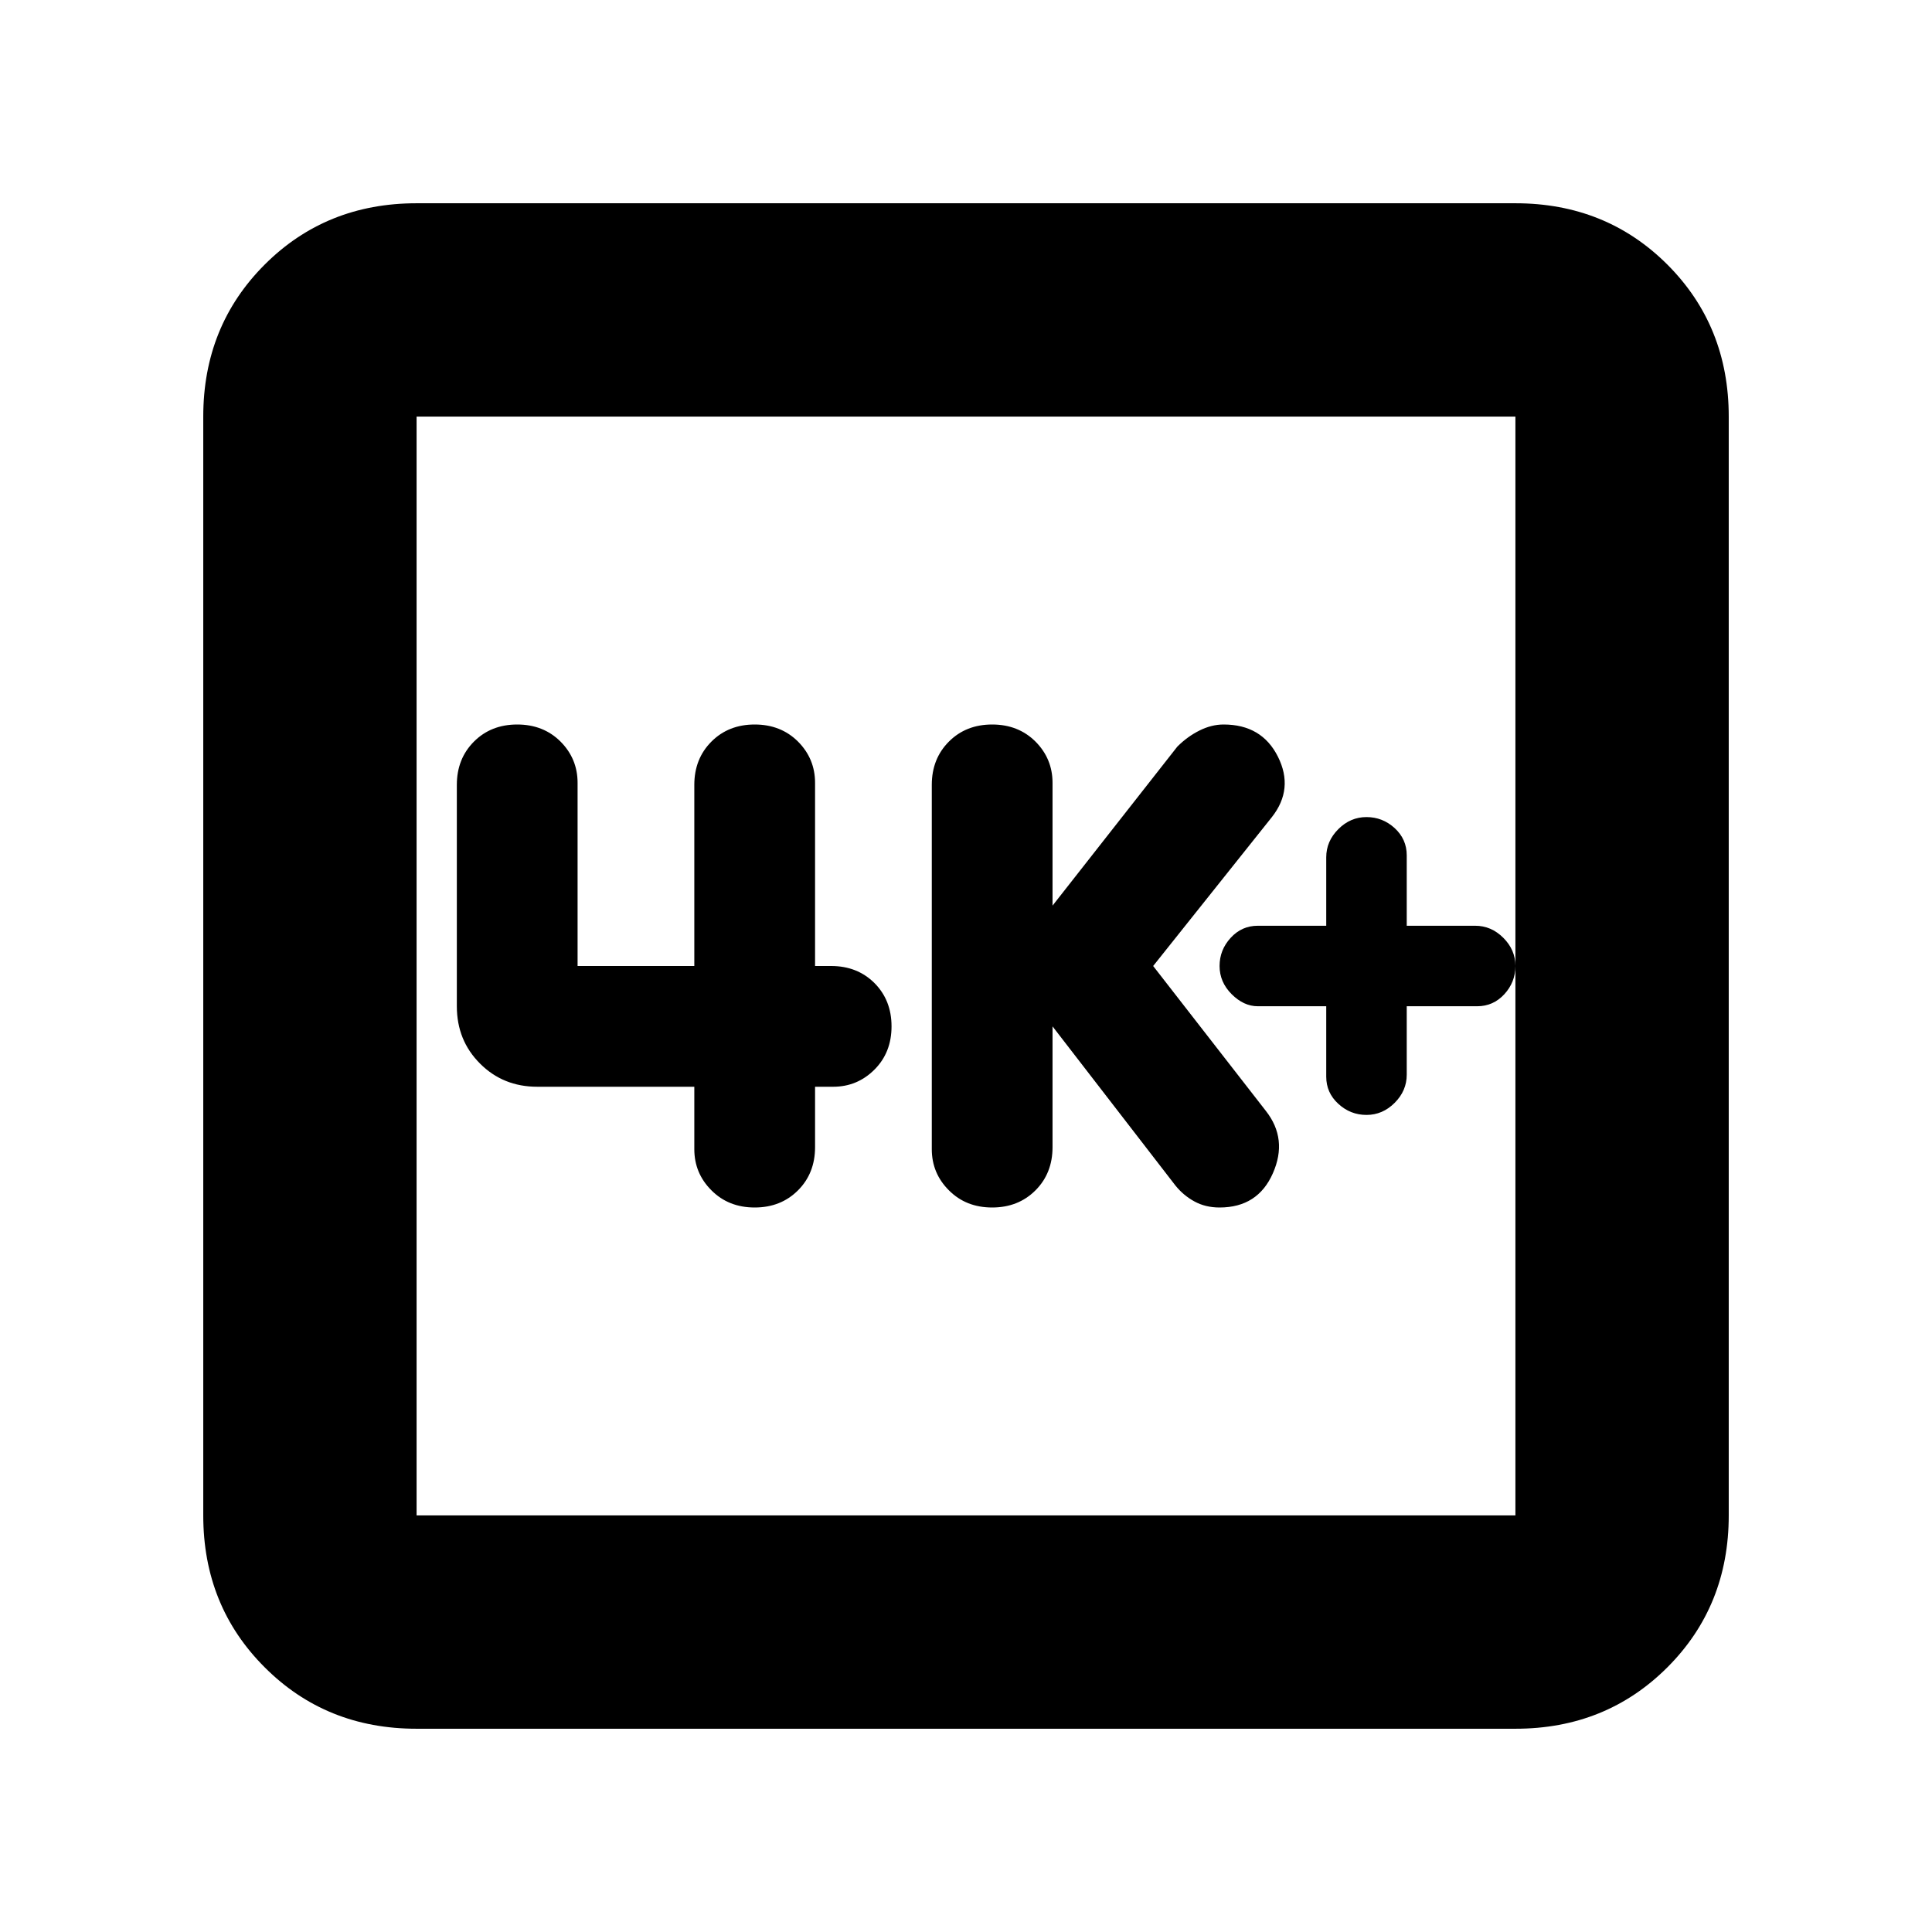 <svg xmlns="http://www.w3.org/2000/svg" height="24" width="24"><path d="M12.325 15Q12.65 15 12.863 14.787Q13.075 14.575 13.075 14.25V12.75L14.6 14.725Q14.7 14.85 14.838 14.925Q14.975 15 15.15 15Q15.625 15 15.812 14.575Q16 14.15 15.725 13.8L14.325 12L15.8 10.15Q16.075 9.8 15.875 9.4Q15.675 9 15.2 9Q15.05 9 14.9 9.075Q14.75 9.15 14.625 9.275L13.075 11.25V9.725Q13.075 9.425 12.863 9.212Q12.65 9 12.325 9Q12 9 11.788 9.212Q11.575 9.425 11.575 9.75V14.275Q11.575 14.575 11.788 14.787Q12 15 12.325 15ZM9.375 15Q9.7 15 9.913 14.787Q10.125 14.575 10.125 14.25V13.5H10.35Q10.65 13.5 10.863 13.287Q11.075 13.075 11.075 12.75Q11.075 12.425 10.863 12.212Q10.65 12 10.325 12H10.125V9.725Q10.125 9.425 9.913 9.212Q9.7 9 9.375 9Q9.05 9 8.838 9.212Q8.625 9.425 8.625 9.75V12H7.175V9.725Q7.175 9.425 6.963 9.212Q6.75 9 6.425 9Q6.1 9 5.888 9.212Q5.675 9.425 5.675 9.75V12.5Q5.675 12.925 5.963 13.212Q6.25 13.5 6.675 13.5H8.625V14.275Q8.625 14.575 8.838 14.787Q9.05 15 9.375 15ZM5.175 21.475Q4.05 21.475 3.288 20.712Q2.525 19.95 2.525 18.825V5.175Q2.525 4.05 3.288 3.287Q4.05 2.525 5.175 2.525H18.825Q19.95 2.525 20.713 3.287Q21.475 4.05 21.475 5.175V18.825Q21.475 19.95 20.713 20.712Q19.95 21.475 18.825 21.475ZM5.175 18.825H18.825Q18.825 18.825 18.825 18.825Q18.825 18.825 18.825 18.825V5.175Q18.825 5.175 18.825 5.175Q18.825 5.175 18.825 5.175H5.175Q5.175 5.175 5.175 5.175Q5.175 5.175 5.175 5.175V18.825Q5.175 18.825 5.175 18.825Q5.175 18.825 5.175 18.825ZM5.175 5.175Q5.175 5.175 5.175 5.175Q5.175 5.175 5.175 5.175V18.825Q5.175 18.825 5.175 18.825Q5.175 18.825 5.175 18.825Q5.175 18.825 5.175 18.825Q5.175 18.825 5.175 18.825V5.175Q5.175 5.175 5.175 5.175Q5.175 5.175 5.175 5.175ZM16.975 13.85Q17.175 13.85 17.325 13.7Q17.475 13.55 17.475 13.35V12.5H18.35Q18.55 12.5 18.688 12.35Q18.825 12.2 18.825 12Q18.825 11.8 18.675 11.65Q18.525 11.5 18.325 11.5H17.475V10.625Q17.475 10.425 17.325 10.287Q17.175 10.15 16.975 10.15Q16.775 10.15 16.625 10.3Q16.475 10.45 16.475 10.65V11.5H15.625Q15.425 11.5 15.288 11.65Q15.15 11.8 15.15 12Q15.15 12.2 15.3 12.35Q15.45 12.5 15.625 12.5H16.475V13.375Q16.475 13.575 16.625 13.712Q16.775 13.85 16.975 13.85Z"/></svg>